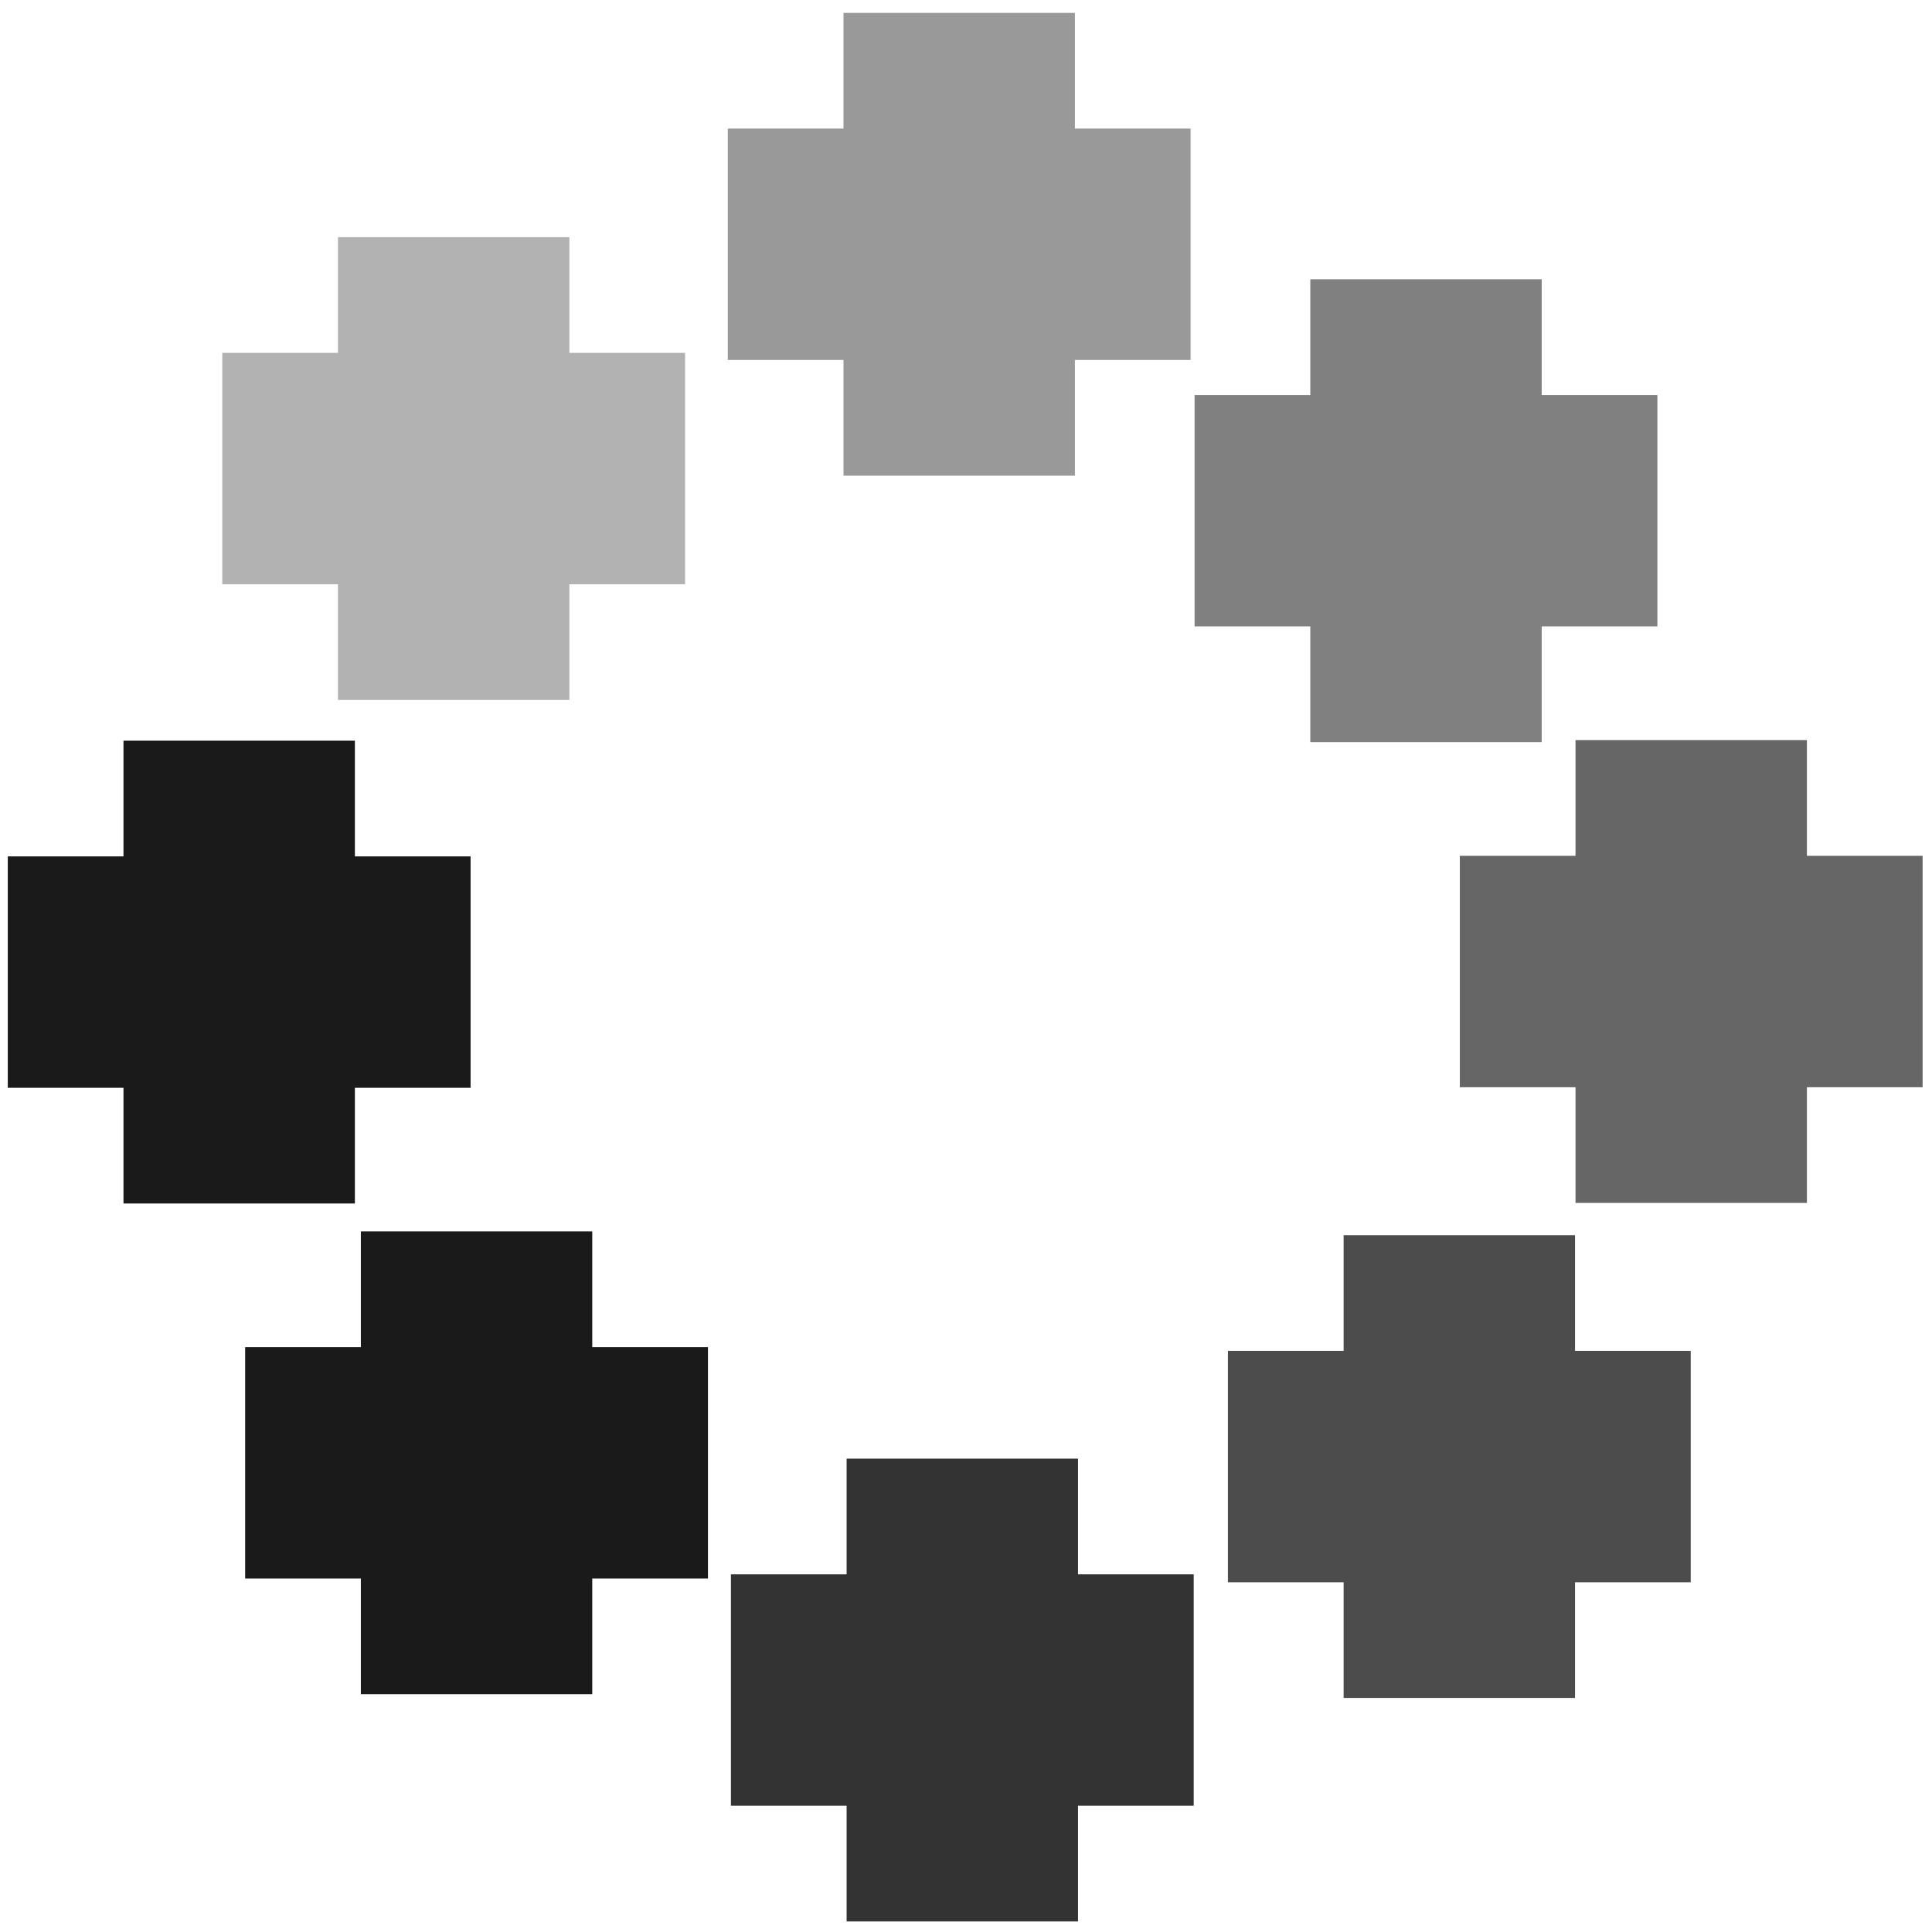 <?xml version="1.0" encoding="UTF-8" standalone="no"?>
<!-- Created with Inkscape (http://www.inkscape.org/) -->

<svg
   xmlns:dc="http://purl.org/dc/elements/1.1/"
   xmlns:cc="http://creativecommons.org/ns#"
   xmlns:rdf="http://www.w3.org/1999/02/22-rdf-syntax-ns#"
   xmlns:svg="http://www.w3.org/2000/svg"
   xmlns="http://www.w3.org/2000/svg"
   xmlns:sodipodi="http://sodipodi.sourceforge.net/DTD/sodipodi-0.dtd"
   xmlns:inkscape="http://www.inkscape.org/namespaces/inkscape"
   id="svg2"
   version="1.1"
   inkscape:version="0.91 r13725"
   width="96"
   height="96"
   viewBox="0 0 96 96"
   sodipodi:docname="updating.svg"
   inkscape:export-filename="/home/david/david/firefox-webext/drop-feeds/drop-feeds_0,7/resources/resources-src/themes/legacy/img/updating-animation/07.png"
   inkscape:export-xdpi="90"
   inkscape:export-ydpi="90">
  <defs
     id="defs6" />
  <sodipodi:namedview
     pagecolor="#ffffff"
     bordercolor="#666666"
     borderopacity="1"
     objecttolerance="10"
     gridtolerance="10"
     guidetolerance="10"
     inkscape:pageopacity="0"
     inkscape:pageshadow="2"
     inkscape:window-width="1920"
     inkscape:window-height="1024"
     id="namedview4"
     showgrid="false"
     showguides="true"
     inkscape:guide-bbox="true"
     inkscape:zoom="5.9"
     inkscape:cx="18.355932"
     inkscape:cy="54.347258"
     inkscape:window-x="0"
     inkscape:window-y="0"
     inkscape:window-maximized="1"
     inkscape:current-layer="svg2">
    <sodipodi:guide
       position="0,47.5"
       orientation="0,1"
       id="guide4556"
       inkscape:label=""
       inkscape:color="rgb(0,0,255)" />
    <sodipodi:guide
       position="47.5,0"
       orientation="1,0"
       id="guide4558"
       inkscape:label=""
       inkscape:color="rgb(0,0,255)" />
    <sodipodi:guide
       position="47.82,47.58"
       orientation="-0.707,0.707"
       id="guide4564"
       inkscape:label=""
       inkscape:color="rgb(0,0,255)" />
    <sodipodi:guide
       position="47.5,47.5"
       orientation="0.707,0.707"
       id="guide4566"
       inkscape:label=""
       inkscape:color="rgb(0,0,255)" />
  </sodipodi:namedview>
  <path
     style="fill:#b2b2b2;fill-opacity:1;fill-rule:evenodd;stroke:none;stroke-width:1px;stroke-linecap:butt;stroke-linejoin:miter;stroke-opacity:1"
     d="m 16.794,17.534 0,-5.749 11.498,0 0,5.749 5.749,0 0,11.498 -5.749,0 0,5.749 -11.498,0 0,-5.749 -5.749,0 0,-11.498 5.749,0 0,0 0,0"
     id="path4170"
     inkscape:connector-curvature="0"
     inkscape:export-filename="/home/david/david/firefox-webext/drop-feeds/drop-feeds_0,7/resources/resources-src/themes/legacy/img/updating-animation/03.png"
     inkscape:export-xdpi="90"
     inkscape:export-ydpi="90" />
  <path
     style="fill:#1a1a1a;fill-opacity:1;fill-rule:evenodd;stroke:none;stroke-width:1px;stroke-linecap:butt;stroke-linejoin:miter;stroke-opacity:1"
     d="m 6.136,42.554 0,-5.749 11.498,0 0,5.749 5.749,0 0,11.498 -5.749,0 0,5.749 -11.498,0 0,-5.749 -5.749,0 0,-11.498 5.749,0 0,0 0,0"
     id="path4170-7"
     inkscape:connector-curvature="0" />
  <path
     style="fill:#1a1a1a;fill-opacity:1;fill-rule:evenodd;stroke:none;stroke-width:1px;stroke-linecap:butt;stroke-linejoin:miter;stroke-opacity:1"
     d="m 17.931,66.936 0,-5.749 11.498,0 0,5.749 5.749,0 0,11.498 -5.749,0 0,5.749 -11.498,0 0,-5.749 -5.749,0 0,-11.498 5.749,0 0,0 0,0"
     id="path4170-7-5"
     inkscape:connector-curvature="0" />
  <path
     style="fill:#333333;fill-opacity:1;fill-rule:evenodd;stroke:none;stroke-width:1px;stroke-linecap:butt;stroke-linejoin:miter;stroke-opacity:1"
     d="m 42.068,78.228 0,-5.749 11.498,0 0,5.749 5.749,0 0,11.498 -5.749,0 0,5.749 -11.498,0 0,-5.749 -5.749,0 0,-11.498 5.749,0 0,0 0,0"
     id="path4170-7-5-3"
     inkscape:connector-curvature="0" />
  <path
     style="fill:#4c4c4c;fill-opacity:1;fill-rule:evenodd;stroke:none;stroke-width:1px;stroke-linecap:butt;stroke-linejoin:miter;stroke-opacity:1"
     d="m 66.764,67.123 0,-5.749 11.498,0 0,5.749 5.749,0 0,11.498 -5.749,0 0,5.749 -11.498,0 0,-5.749 -5.749,0 0,-11.498 5.749,0 0,0 0,0"
     id="path4170-7-5-3-5"
     inkscape:connector-curvature="0" />
  <path
     style="fill:#666666;fill-opacity:1;fill-rule:evenodd;stroke:none;stroke-width:1px;stroke-linecap:butt;stroke-linejoin:miter;stroke-opacity:1"
     d="m 78.287,42.526 0,-5.749 11.498,0 0,5.749 5.749,0 0,11.498 -5.749,0 0,5.749 -11.498,0 0,-5.749 -5.749,0 0,-11.498 5.749,0 0,0 0,0"
     id="path4170-7-5-3-5-6"
     inkscape:connector-curvature="0" />
  <path
     style="fill:#808080;fill-opacity:1;fill-rule:evenodd;stroke:none;stroke-width:1px;stroke-linecap:butt;stroke-linejoin:miter;stroke-opacity:1"
     d="m 65.108,19.626 0,-5.749 11.498,0 0,5.749 5.749,0 0,11.498 -5.749,0 0,5.749 -11.498,0 0,-5.749 -5.749,0 0,-11.498 5.749,0 0,0 0,0"
     id="path4170-7-5-3-5-6-2"
     inkscape:connector-curvature="0" />
  <path
     style="fill:#999999;fill-opacity:1;fill-rule:evenodd;stroke:none;stroke-width:1px;stroke-linecap:butt;stroke-linejoin:miter;stroke-opacity:1"
     d="m 41.913,6.389 0,-5.749 11.498,0 0,5.749 5.749,0 0,11.498 -5.749,0 0,5.749 -11.498,0 0,-5.749 -5.749,0 0,-11.498 5.749,0 0,0 0,0"
     id="path4170-7-5-3-5-6-2-9"
     inkscape:connector-curvature="0" />
</svg>
